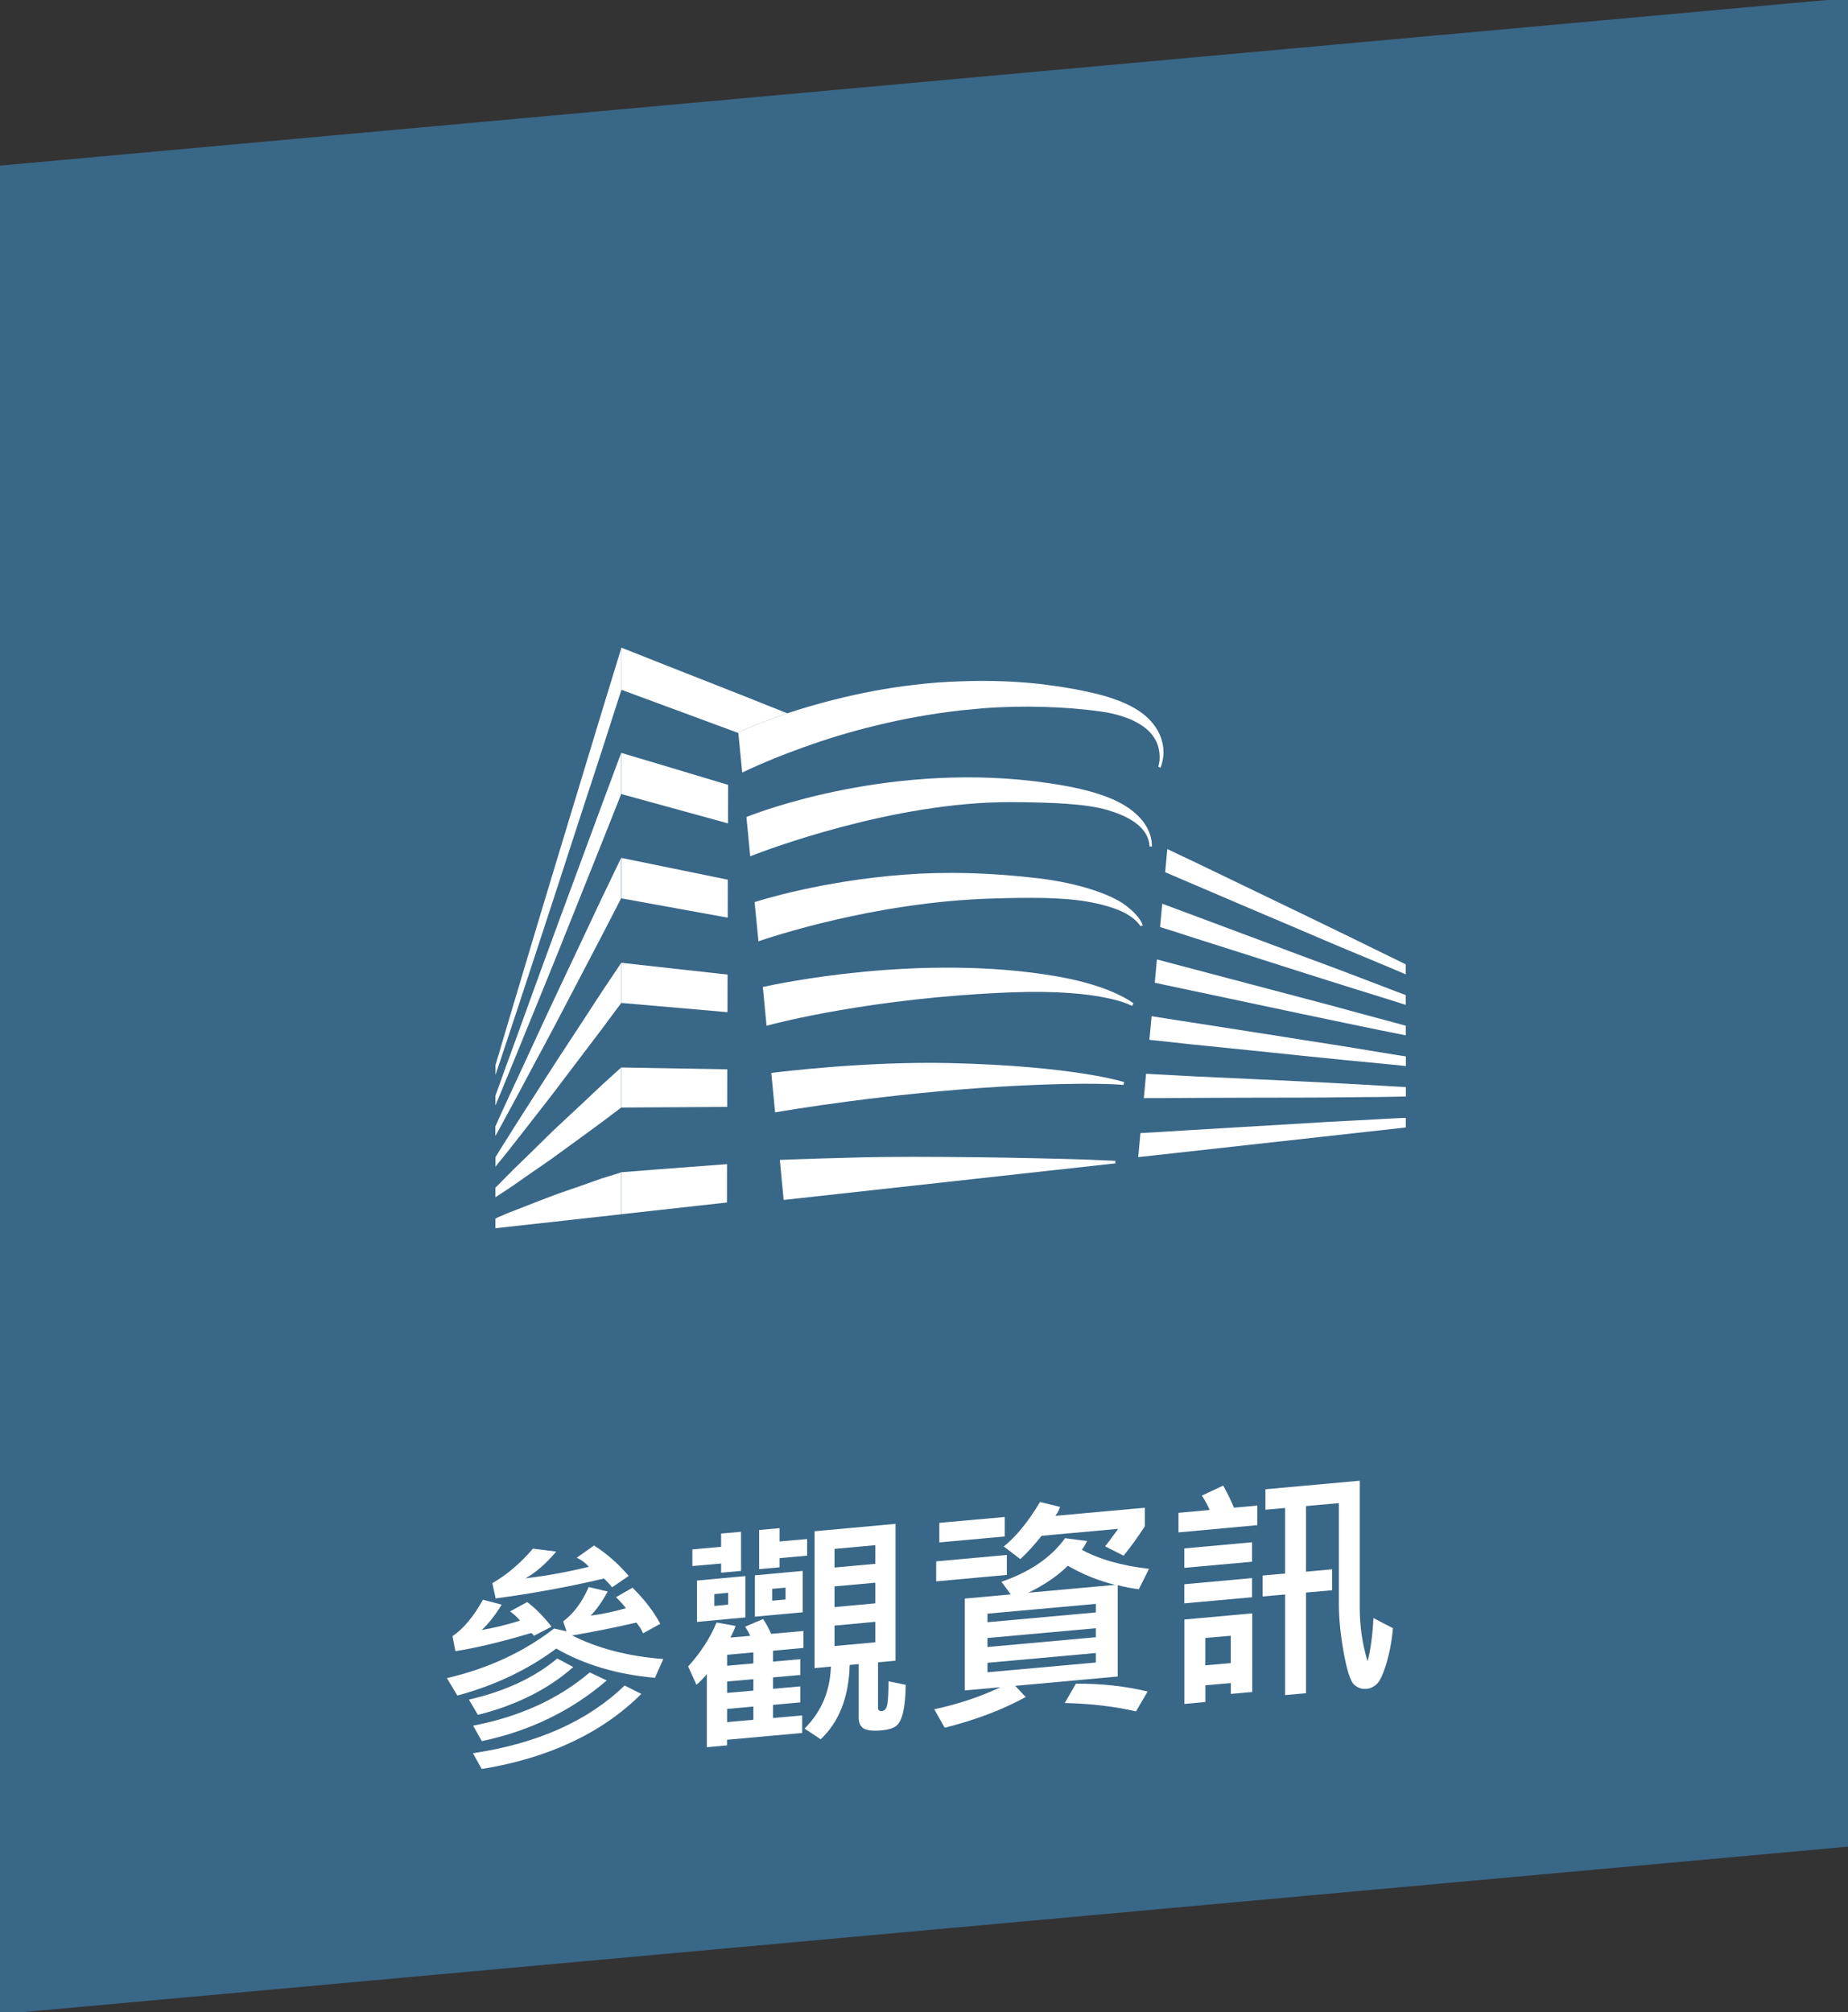 <?xml version="1.0" encoding="utf-8"?>
<!-- Generator: Adobe Illustrator 16.0.3, SVG Export Plug-In . SVG Version: 6.00 Build 0)  -->
<!DOCTYPE svg PUBLIC "-//W3C//DTD SVG 1.1//EN" "http://www.w3.org/Graphics/SVG/1.1/DTD/svg11.dtd">
<svg version="1.1" id="圖層_1" xmlns="http://www.w3.org/2000/svg" xmlns:xlink="http://www.w3.org/1999/xlink" x="0px" y="0px"
	 width="24px" height="26.125px" viewBox="0 0 24 26.125" enable-background="new 0 0 24 26.125" xml:space="preserve">
<rect x="0" y="0" width="24" height="26.125" fill="#333333" stroke="none"/>
<polygon fill="#396787" points="24,23.975 0,26.15 0,2.15 24,-0.025 "/>
<g enable-background="new    ">
	<path fill="#FFFFFF" d="M8.614,21.539l-0.108,0.244c-0.49-0.043-0.917-0.17-1.282-0.38c-0.37,0.276-0.798,0.479-1.284,0.61
		l-0.136-0.226c0.533-0.124,0.997-0.339,1.392-0.644l0.161,0.036l-0.043-0.129c0.136-0.101,0.246-0.25,0.332-0.446l0.247,0.059
		c-0.071,0.129-0.145,0.233-0.222,0.313c0.151-0.02,0.304-0.052,0.458-0.097C8.098,20.839,8.056,20.791,8,20.736l0.215-0.123
		c0.156,0.155,0.276,0.311,0.36,0.469l-0.224,0.123c-0.018-0.046-0.047-0.091-0.086-0.139c-0.281,0.064-0.56,0.121-0.835,0.167
		C7.764,21.401,8.158,21.504,8.614,21.539z M7.163,21.119l-0.229,0.118c-0.011-0.016-0.022-0.028-0.035-0.036
		c-0.392,0.117-0.72,0.195-0.985,0.236l-0.037-0.195c0.144-0.098,0.275-0.256,0.395-0.473l0.243,0.064
		c-0.084,0.138-0.17,0.247-0.259,0.329c0.146-0.024,0.312-0.064,0.498-0.121c-0.042-0.049-0.085-0.09-0.13-0.12l0.222-0.121
		C6.952,20.877,7.057,20.984,7.163,21.119z M7.445,21.643c-0.326,0.288-0.738,0.495-1.238,0.621L6.09,22.066
		c0.473-0.109,0.855-0.288,1.147-0.534L7.445,21.643z M8.329,21.992c-0.512,0.509-1.203,0.833-2.073,0.975l-0.114-0.205
		c0.836-0.125,1.493-0.418,1.97-0.879L8.329,21.992z M7.88,21.817c-0.458,0.394-0.998,0.656-1.622,0.788l-0.114-0.201
		c0.607-0.116,1.112-0.348,1.515-0.691L7.88,21.817z M8.165,20.46l-0.216,0.148c-0.038-0.048-0.074-0.085-0.106-0.114
		c-0.477,0.112-0.945,0.197-1.406,0.258l-0.043-0.198c0.188-0.108,0.364-0.257,0.527-0.448l0.303,0.038
		c-0.137,0.162-0.271,0.277-0.401,0.347c0.267-0.031,0.542-0.08,0.825-0.15c-0.044-0.049-0.097-0.089-0.158-0.117l0.225-0.159
		C7.879,20.17,8.029,20.301,8.165,20.46z"/>
	<path fill="#FFFFFF" d="M10.434,21.395l-0.395,0.036v0.142l0.354-0.032v0.205l-0.354,0.032v0.148l0.354-0.032v0.208l-0.354,0.032
		v0.171l0.379-0.034v0.228l-0.976,0.088v0.073l-0.262,0.024v-0.949c-0.043,0.051-0.088,0.098-0.135,0.139l-0.108-0.239
		c0.162-0.178,0.285-0.368,0.369-0.57l0.247,0.044c-0.016,0.047-0.039,0.098-0.066,0.151l0.256-0.022
		c-0.018-0.041-0.04-0.08-0.066-0.119l0.233-0.099c0.039,0.056,0.074,0.12,0.105,0.192l0.419-0.037V21.395z M9.624,20.395
		l-0.259,0.023v-0.119l-0.373,0.033v-0.216l0.373-0.034V19.91l0.259-0.023V20.395z M9.68,20.999l-0.628,0.058V20.52l0.628-0.058
		V20.999z M9.456,20.833v-0.154l-0.179,0.017v0.154L9.456,20.833z M9.784,21.596v-0.143l-0.341,0.031v0.142L9.784,21.596z
		 M9.784,21.949v-0.148l-0.341,0.03v0.148L9.784,21.949z M9.784,22.328v-0.172l-0.341,0.031v0.171L9.784,22.328z M10.425,20.932
		l-0.621,0.057v-0.537l0.621-0.057V20.932z M10.482,20.197l-0.358,0.032v0.119l-0.265,0.024v-0.508l0.265-0.024v0.173l0.358-0.032
		V20.197z M10.202,20.766v-0.154l-0.174,0.016v0.154L10.202,20.766z M11.763,21.874c-0.002,0.149-0.014,0.269-0.034,0.355
		c-0.021,0.088-0.05,0.146-0.089,0.177c-0.039,0.031-0.102,0.051-0.188,0.059c-0.113,0.01-0.191,0.002-0.235-0.024
		c-0.043-0.026-0.065-0.073-0.065-0.141v-0.695l-0.117,0.011c-0.012,0.419-0.138,0.74-0.377,0.965l-0.209-0.139
		c0.217-0.217,0.331-0.484,0.342-0.805l-0.212,0.02v-1.777l1.051-0.096v1.777l-0.227,0.021v0.59c0,0.031,0.017,0.046,0.05,0.043
		c0.038-0.004,0.061-0.033,0.071-0.092s0.015-0.156,0.015-0.295L11.763,21.874z M11.368,20.303v-0.242l-0.53,0.048v0.242
		L11.368,20.303z M11.368,20.816v-0.268l-0.53,0.048v0.269L11.368,20.816z M11.368,21.322v-0.266l-0.53,0.049v0.265L11.368,21.322z"
		/>
	<path fill="#FFFFFF" d="M14.922,20.368l-0.132,0.265c-0.081-0.01-0.173-0.026-0.274-0.053v1.186l-1.332,0.121l0.137,0.145
		c-0.298,0.164-0.648,0.297-1.052,0.399l-0.136-0.24c0.3-0.063,0.588-0.159,0.861-0.286l-0.464,0.042v-1.193l0.597-0.054
		l-0.121-0.164c0.369-0.127,0.645-0.315,0.826-0.566l0.286,0.037c-0.031,0.061-0.054,0.098-0.069,0.113
		C14.273,20.243,14.564,20.327,14.922,20.368z M13.076,20.447l-0.918,0.084v-0.26l0.918-0.083V20.447z M13.049,19.948l-0.85,0.077
		v-0.254l0.85-0.076V19.948z M14.232,20.934v-0.111l-1.408,0.127v0.111L14.232,20.934z M14.232,21.256v-0.117l-1.408,0.127v0.117
		L14.232,21.256z M14.232,21.584v-0.123l-1.408,0.127v0.123L14.232,21.584z M14.867,19.818c-0.098,0.148-0.189,0.275-0.275,0.379
		l-0.24-0.121c0.027-0.033,0.084-0.108,0.17-0.227l-0.994,0.09c-0.096,0.12-0.188,0.221-0.277,0.303l-0.215-0.164
		c0.164-0.133,0.321-0.326,0.471-0.578l0.26,0.064c-0.01,0.036-0.03,0.075-0.061,0.116l1.162-0.105V19.818z M14.484,20.576
		c-0.211-0.05-0.416-0.133-0.616-0.248c-0.132,0.131-0.302,0.248-0.513,0.35L14.484,20.576z M14.904,21.961l-0.151,0.258
		c-0.275-0.064-0.583-0.101-0.925-0.109l0.145-0.251C14.307,21.857,14.616,21.891,14.904,21.961z"/>
	<path fill="#FFFFFF" d="M16.328,19.801l-1.023,0.094v-0.254l0.404-0.037c-0.017-0.047-0.05-0.109-0.1-0.187l0.277-0.13
		c0.055,0.1,0.102,0.194,0.139,0.287l0.303-0.027V19.801z M16.26,20.276l-0.879,0.079v-0.252l0.879-0.08V20.276z M16.26,20.737
		l-0.879,0.079v-0.248l0.879-0.08V20.737z M16.262,21.967l-0.277,0.025v-0.141l-0.331,0.029v0.217l-0.272,0.025v-1.096l0.881-0.08
		V21.967z M15.984,21.592v-0.355l-0.331,0.029v0.355L15.984,21.592z M18.09,21.139c-0.014,0.164-0.043,0.317-0.085,0.457
		c-0.042,0.141-0.084,0.229-0.123,0.266c-0.04,0.038-0.085,0.061-0.137,0.064c-0.063,0.006-0.116-0.014-0.163-0.058
		c-0.045-0.044-0.089-0.181-0.131-0.411c-0.041-0.23-0.063-0.439-0.063-0.626v-1.316l-0.427,0.038v0.852l0.339-0.031v0.272
		l-0.339,0.03v1.307l-0.271,0.024v-1.306l-0.293,0.026v-0.272l0.293-0.026v-0.851l-0.256,0.023v-0.266l1.225-0.111v1.645
		c0,0.245,0.034,0.479,0.102,0.699c0.039-0.146,0.064-0.334,0.076-0.561L18.09,21.139z"/>
</g>
<g>
	<g>
		<g>
			<g>
				<path fill="#FFFFFF" d="M7.255,11.468c-0.104,0.322-0.208,0.634-0.305,0.932c-0.098,0.297-0.189,0.575-0.267,0.812
					c-0.079,0.239-0.144,0.431-0.189,0.568c-0.027,0.08-0.048,0.141-0.059,0.178v-0.131c0.013-0.041,0.031-0.102,0.055-0.184
					c0.045-0.152,0.109-0.372,0.187-0.63c0.077-0.258,0.167-0.56,0.264-0.884c0.097-0.321,0.201-0.669,0.304-1.008
					c0.207-0.682,0.414-1.363,0.569-1.875c0.14-0.46,0.239-0.782,0.256-0.836v0.547c-0.036,0.112-0.125,0.385-0.241,0.75
					C7.671,10.187,7.463,10.827,7.255,11.468z"/>
				<path fill="#FFFFFF" d="M7.254,12.347c-0.104,0.26-0.208,0.512-0.306,0.753c-0.098,0.239-0.188,0.462-0.267,0.654
					c-0.078,0.191-0.143,0.348-0.188,0.457c-0.027,0.064-0.046,0.113-0.059,0.142v-0.127c0.012-0.033,0.032-0.086,0.055-0.152
					c0.045-0.127,0.11-0.308,0.188-0.519c0.078-0.214,0.168-0.462,0.264-0.729c0.097-0.266,0.201-0.553,0.304-0.831
					c0.207-0.559,0.414-1.119,0.569-1.54c0.137-0.368,0.234-0.627,0.254-0.682v0.535c-0.036,0.09-0.124,0.313-0.243,0.612
					C7.669,11.31,7.461,11.828,7.254,12.347z"/>
				<path fill="#FFFFFF" d="M7.252,13.226c-0.104,0.2-0.208,0.39-0.306,0.573c-0.096,0.182-0.188,0.352-0.266,0.497
					c-0.079,0.147-0.143,0.264-0.189,0.349c-0.026,0.047-0.045,0.082-0.058,0.104v-0.125c0.013-0.026,0.031-0.067,0.055-0.122
					c0.045-0.098,0.11-0.242,0.188-0.408c0.078-0.166,0.168-0.361,0.264-0.57c0.097-0.209,0.201-0.435,0.304-0.652
					c0.207-0.438,0.414-0.877,0.569-1.206c0.134-0.28,0.23-0.478,0.253-0.527v0.525c-0.035,0.067-0.124,0.24-0.244,0.473
					C7.668,12.433,7.46,12.83,7.252,13.226z"/>
				<path fill="#FFFFFF" d="M7.252,14.104c-0.104,0.14-0.207,0.267-0.305,0.395c-0.098,0.124-0.188,0.239-0.266,0.34
					c-0.077,0.101-0.143,0.18-0.188,0.235c-0.027,0.033-0.046,0.059-0.058,0.073v-0.125c0.013-0.019,0.031-0.048,0.055-0.089
					c0.045-0.072,0.111-0.178,0.187-0.297c0.078-0.125,0.169-0.264,0.266-0.416c0.097-0.151,0.201-0.317,0.305-0.475
					c0.208-0.315,0.414-0.632,0.569-0.87c0.132-0.196,0.226-0.337,0.252-0.376v0.521c-0.033,0.045-0.124,0.165-0.246,0.331
					C7.667,13.557,7.459,13.83,7.252,14.104z"/>
				<path fill="#FFFFFF" d="M7.25,14.982c-0.104,0.078-0.207,0.146-0.305,0.214c-0.097,0.067-0.188,0.13-0.266,0.186
					c-0.078,0.054-0.143,0.095-0.188,0.124c-0.026,0.018-0.045,0.029-0.057,0.038v-0.125c0.013-0.011,0.031-0.03,0.057-0.056
					c0.044-0.045,0.109-0.113,0.187-0.189s0.168-0.164,0.266-0.259s0.201-0.2,0.304-0.296c0.207-0.191,0.415-0.387,0.569-0.533
					c0.13-0.117,0.223-0.203,0.251-0.227v0.52c-0.032,0.023-0.124,0.094-0.247,0.186C7.666,14.68,7.458,14.831,7.25,14.982z"/>
				<path fill="#FFFFFF" d="M6.492,15.793c0.045-0.016,0.109-0.049,0.187-0.076c0.078-0.031,0.169-0.066,0.266-0.104
					c0.097-0.036,0.201-0.079,0.304-0.116c0.208-0.071,0.415-0.143,0.569-0.199c0.127-0.039,0.22-0.066,0.25-0.078v0.545
					c-0.031,0.004-1.622,0.18-1.634,0.181v-0.125C6.446,15.814,6.466,15.805,6.492,15.793z"/>
			</g>
			<g>
				<path fill="#FFFFFF" d="M15.45,11.46c0.533,0.228,1.029,0.44,1.457,0.621c0.426,0.184,0.781,0.33,1.03,0.434
					c0.146,0.06,0.253,0.107,0.319,0.135v-0.13c-0.067-0.033-0.166-0.081-0.296-0.145c-0.247-0.121-0.598-0.293-1.021-0.497
					c-0.422-0.203-0.915-0.44-1.442-0.695c-0.11-0.052-0.224-0.105-0.337-0.16l-0.028,0.301C15.24,11.37,15.346,11.415,15.45,11.46z
					"/>
				<path fill="#FFFFFF" d="M15.455,12.16c0.533,0.168,1.029,0.328,1.454,0.463c0.426,0.136,0.782,0.246,1.029,0.323
					c0.145,0.044,0.252,0.08,0.318,0.1v-0.127c-0.067-0.024-0.168-0.064-0.298-0.113c-0.247-0.095-0.598-0.23-1.021-0.385
					c-0.423-0.158-0.917-0.342-1.445-0.54c-0.131-0.049-0.263-0.097-0.398-0.148l-0.028,0.303
					C15.197,12.076,15.327,12.118,15.455,12.16z"/>
				<path fill="#FFFFFF" d="M8.069,9.775v0.534c0.208,0.057,0.71,0.196,1.386,0.381l0.001-0.5C8.707,9.965,8.188,9.809,8.069,9.775z
					"/>
				<path fill="#FFFFFF" d="M8.069,11.138v0.525c0.201,0.036,0.703,0.127,1.382,0.251l0.001-0.493
					C8.719,11.271,8.204,11.166,8.069,11.138z"/>
				<path fill="#FFFFFF" d="M15.459,12.857c0.533,0.113,1.028,0.218,1.454,0.308c0.426,0.091,0.781,0.162,1.029,0.214
					c0.142,0.027,0.25,0.05,0.315,0.063v-0.125c-0.067-0.018-0.168-0.046-0.301-0.082c-0.246-0.064-0.599-0.164-1.021-0.274
					c-0.424-0.111-0.918-0.243-1.446-0.382c-0.15-0.04-0.307-0.08-0.464-0.123l-0.028,0.303
					C15.153,12.792,15.308,12.825,15.459,12.857z"/>
				<path fill="#FFFFFF" d="M8.069,12.5v0.521c0.193,0.016,0.695,0.06,1.379,0.12l0.001-0.488C8.729,12.573,8.217,12.517,8.069,12.5
					z"/>
				<path fill="#FFFFFF" d="M15.464,13.558c0.532,0.054,1.027,0.104,1.452,0.149c0.426,0.045,0.781,0.078,1.029,0.102
					c0.14,0.014,0.247,0.025,0.313,0.031v-0.125c-0.067-0.01-0.169-0.025-0.303-0.048c-0.247-0.041-0.6-0.1-1.023-0.164
					c-0.424-0.069-0.918-0.143-1.446-0.227c-0.174-0.026-0.351-0.055-0.53-0.083L14.927,13.5
					C15.108,13.519,15.288,13.538,15.464,13.558z"/>
				<path fill="#FFFFFF" d="M15.469,14.254C16,14.252,16.496,14.25,16.92,14.25c0.425,0,0.779-0.008,1.026-0.008
					c0.14-0.004,0.246-0.004,0.312-0.006v-0.123c-0.067-0.004-0.17-0.008-0.305-0.017c-0.247-0.014-0.601-0.035-1.024-0.055
					c-0.425-0.019-0.919-0.045-1.448-0.068c-0.194-0.01-0.395-0.021-0.597-0.032l-0.029,0.316
					C15.062,14.258,15.269,14.255,15.469,14.254z"/>
				<path fill="#FFFFFF" d="M8.069,13.859v0.52c0.186-0.001,0.687-0.004,1.375-0.008l0.001-0.488
					C8.736,13.871,8.23,13.862,8.069,13.859z"/>
				<path fill="#FFFFFF" d="M8.069,15.219v0.545c0.042-0.005,0.574-0.063,1.372-0.152l0.001-0.498
					C8.745,15.166,8.239,15.205,8.069,15.219z"/>
				<path fill="#FFFFFF" d="M18.257,14.638v-0.125c-0.066,0.003-0.17,0.007-0.308,0.015c-0.247,0.016-0.601,0.029-1.025,0.057
					c-0.424,0.025-0.919,0.055-1.449,0.086c-0.216,0.014-0.438,0.027-0.664,0.04l-0.029,0.312
					C16.624,14.818,18.229,14.641,18.257,14.638z"/>
			</g>
			<g>
				<g>
					<path fill="#FFFFFF" d="M9.679,9.467c0.082-0.035,0.183-0.074,0.298-0.118c0.076-0.028,0.16-0.058,0.248-0.088
						C10.032,9.183,9.846,9.109,9.671,9.04C8.79,8.693,8.174,8.451,8.069,8.408v0.547C8.297,9.039,8.846,9.242,9.58,9.513
						c0.003,0,0.006,0.002,0.01,0.003l-0.001-0.01C9.618,9.494,9.649,9.48,9.679,9.467z"/>
					<path fill="#FFFFFF" d="M15.09,9.619c-0.028-0.107-0.096-0.217-0.19-0.304c-0.096-0.089-0.217-0.156-0.353-0.211
						c-0.068-0.026-0.142-0.052-0.216-0.072C14.255,9.01,14.178,8.993,14.1,8.976c-0.16-0.035-0.33-0.062-0.507-0.085
						c-0.044-0.007-0.091-0.012-0.136-0.016s-0.092-0.01-0.138-0.013c-0.092-0.005-0.183-0.014-0.274-0.016
						c-0.188-0.008-0.379-0.008-0.57,0C12.283,8.852,12.09,8.865,11.9,8.888c-0.189,0.021-0.375,0.05-0.555,0.083
						c-0.36,0.068-0.695,0.156-0.981,0.245c-0.047,0.015-0.093,0.03-0.139,0.045c-0.088,0.03-0.172,0.061-0.248,0.088
						C9.861,9.393,9.761,9.432,9.679,9.467c-0.03,0.014-0.061,0.027-0.09,0.04l0,0.01l0.05,0.513
						c0.14-0.067,0.281-0.128,0.423-0.186c0.11-0.045,0.235-0.092,0.371-0.141c0.273-0.099,0.595-0.2,0.942-0.283
						c0.173-0.043,0.353-0.081,0.536-0.114c0.183-0.033,0.37-0.06,0.556-0.082c0.1-0.01,0.197-0.019,0.296-0.028
						c0.267-0.021,0.533-0.026,0.798-0.018c0.245,0.007,0.49,0.025,0.73,0.059c0.075,0.01,0.143,0.023,0.209,0.041
						c0.066,0.018,0.128,0.039,0.186,0.063c0.057,0.026,0.108,0.054,0.153,0.085c0.093,0.063,0.158,0.146,0.19,0.229
						c0.032,0.084,0.034,0.165,0.03,0.217c-0.003,0.027-0.008,0.047-0.011,0.061c-0.001,0.005-0.003,0.014-0.005,0.02
						c0,0.002,0.006,0.004,0.008,0.004c0.006,0.003,0.013,0.007,0.02,0.011c0,0,0.004-0.008,0.009-0.023
						c0.005-0.015,0.013-0.037,0.018-0.067C15.112,9.819,15.12,9.725,15.09,9.619z"/>
				</g>
				<path fill="#FFFFFF" d="M14.484,15.104c0,0,0.001-0.029,0.001-0.033c-0.116-0.005-0.232-0.01-0.348-0.015
					c-0.233-0.009-0.468-0.013-0.702-0.019c-0.262-0.006-0.523-0.01-0.783-0.013c-0.27-0.003-0.539-0.005-0.809-0.005
					c-0.266,0-0.532,0.003-0.798,0.011c-0.253,0.007-0.507,0.013-0.761,0.023c-0.053,0.002-0.104,0.004-0.156,0.006l0.049,0.52
					C10.186,15.578,14.478,15.104,14.484,15.104z"/>
				<path fill="#FFFFFF" d="M13.143,10.414c0.515,0.003,0.963,0.02,1.245,0.104c0.488,0.144,0.534,0.365,0.542,0.472l0.029,0
					c0,0,0.02-0.206-0.183-0.402c-0.196-0.192-0.529-0.328-1.146-0.419c-2.024-0.301-3.787,0.378-3.936,0.438l0.049,0.51
					C9.912,11.05,11.598,10.405,13.143,10.414z"/>
				<path fill="#FFFFFF" d="M12.868,11.666c0.489-0.015,0.93-0.019,1.271,0.043c0.447,0.082,0.594,0.205,0.673,0.315l0.028-0.009
					c0,0-0.014-0.104-0.226-0.264c-0.195-0.145-0.611-0.285-1.119-0.347c-0.635-0.076-1.217-0.09-1.76-0.048
					c-1.068,0.082-1.86,0.332-1.935,0.356l0.05,0.509C9.987,12.174,11.345,11.714,12.868,11.666z"/>
				<path fill="#FFFFFF" d="M13.125,12.884c1.208-0.047,1.575,0.176,1.575,0.176l0.021-0.032c0,0-0.268-0.227-1.002-0.353
					c-1.757-0.303-3.632,0.099-3.812,0.139l0.048,0.503C10.089,13.281,11.332,12.955,13.125,12.884z"/>
				<path fill="#FFFFFF" d="M13.011,14.107c1.189-0.068,1.579-0.021,1.579-0.021l0.01-0.037c0,0-0.641-0.211-2.297-0.248
					c-1.07-0.021-2.183,0.115-2.286,0.129l0.049,0.512C10.19,14.42,11.503,14.196,13.011,14.107z"/>
			</g>
		</g>
	</g>
</g>
</svg>
